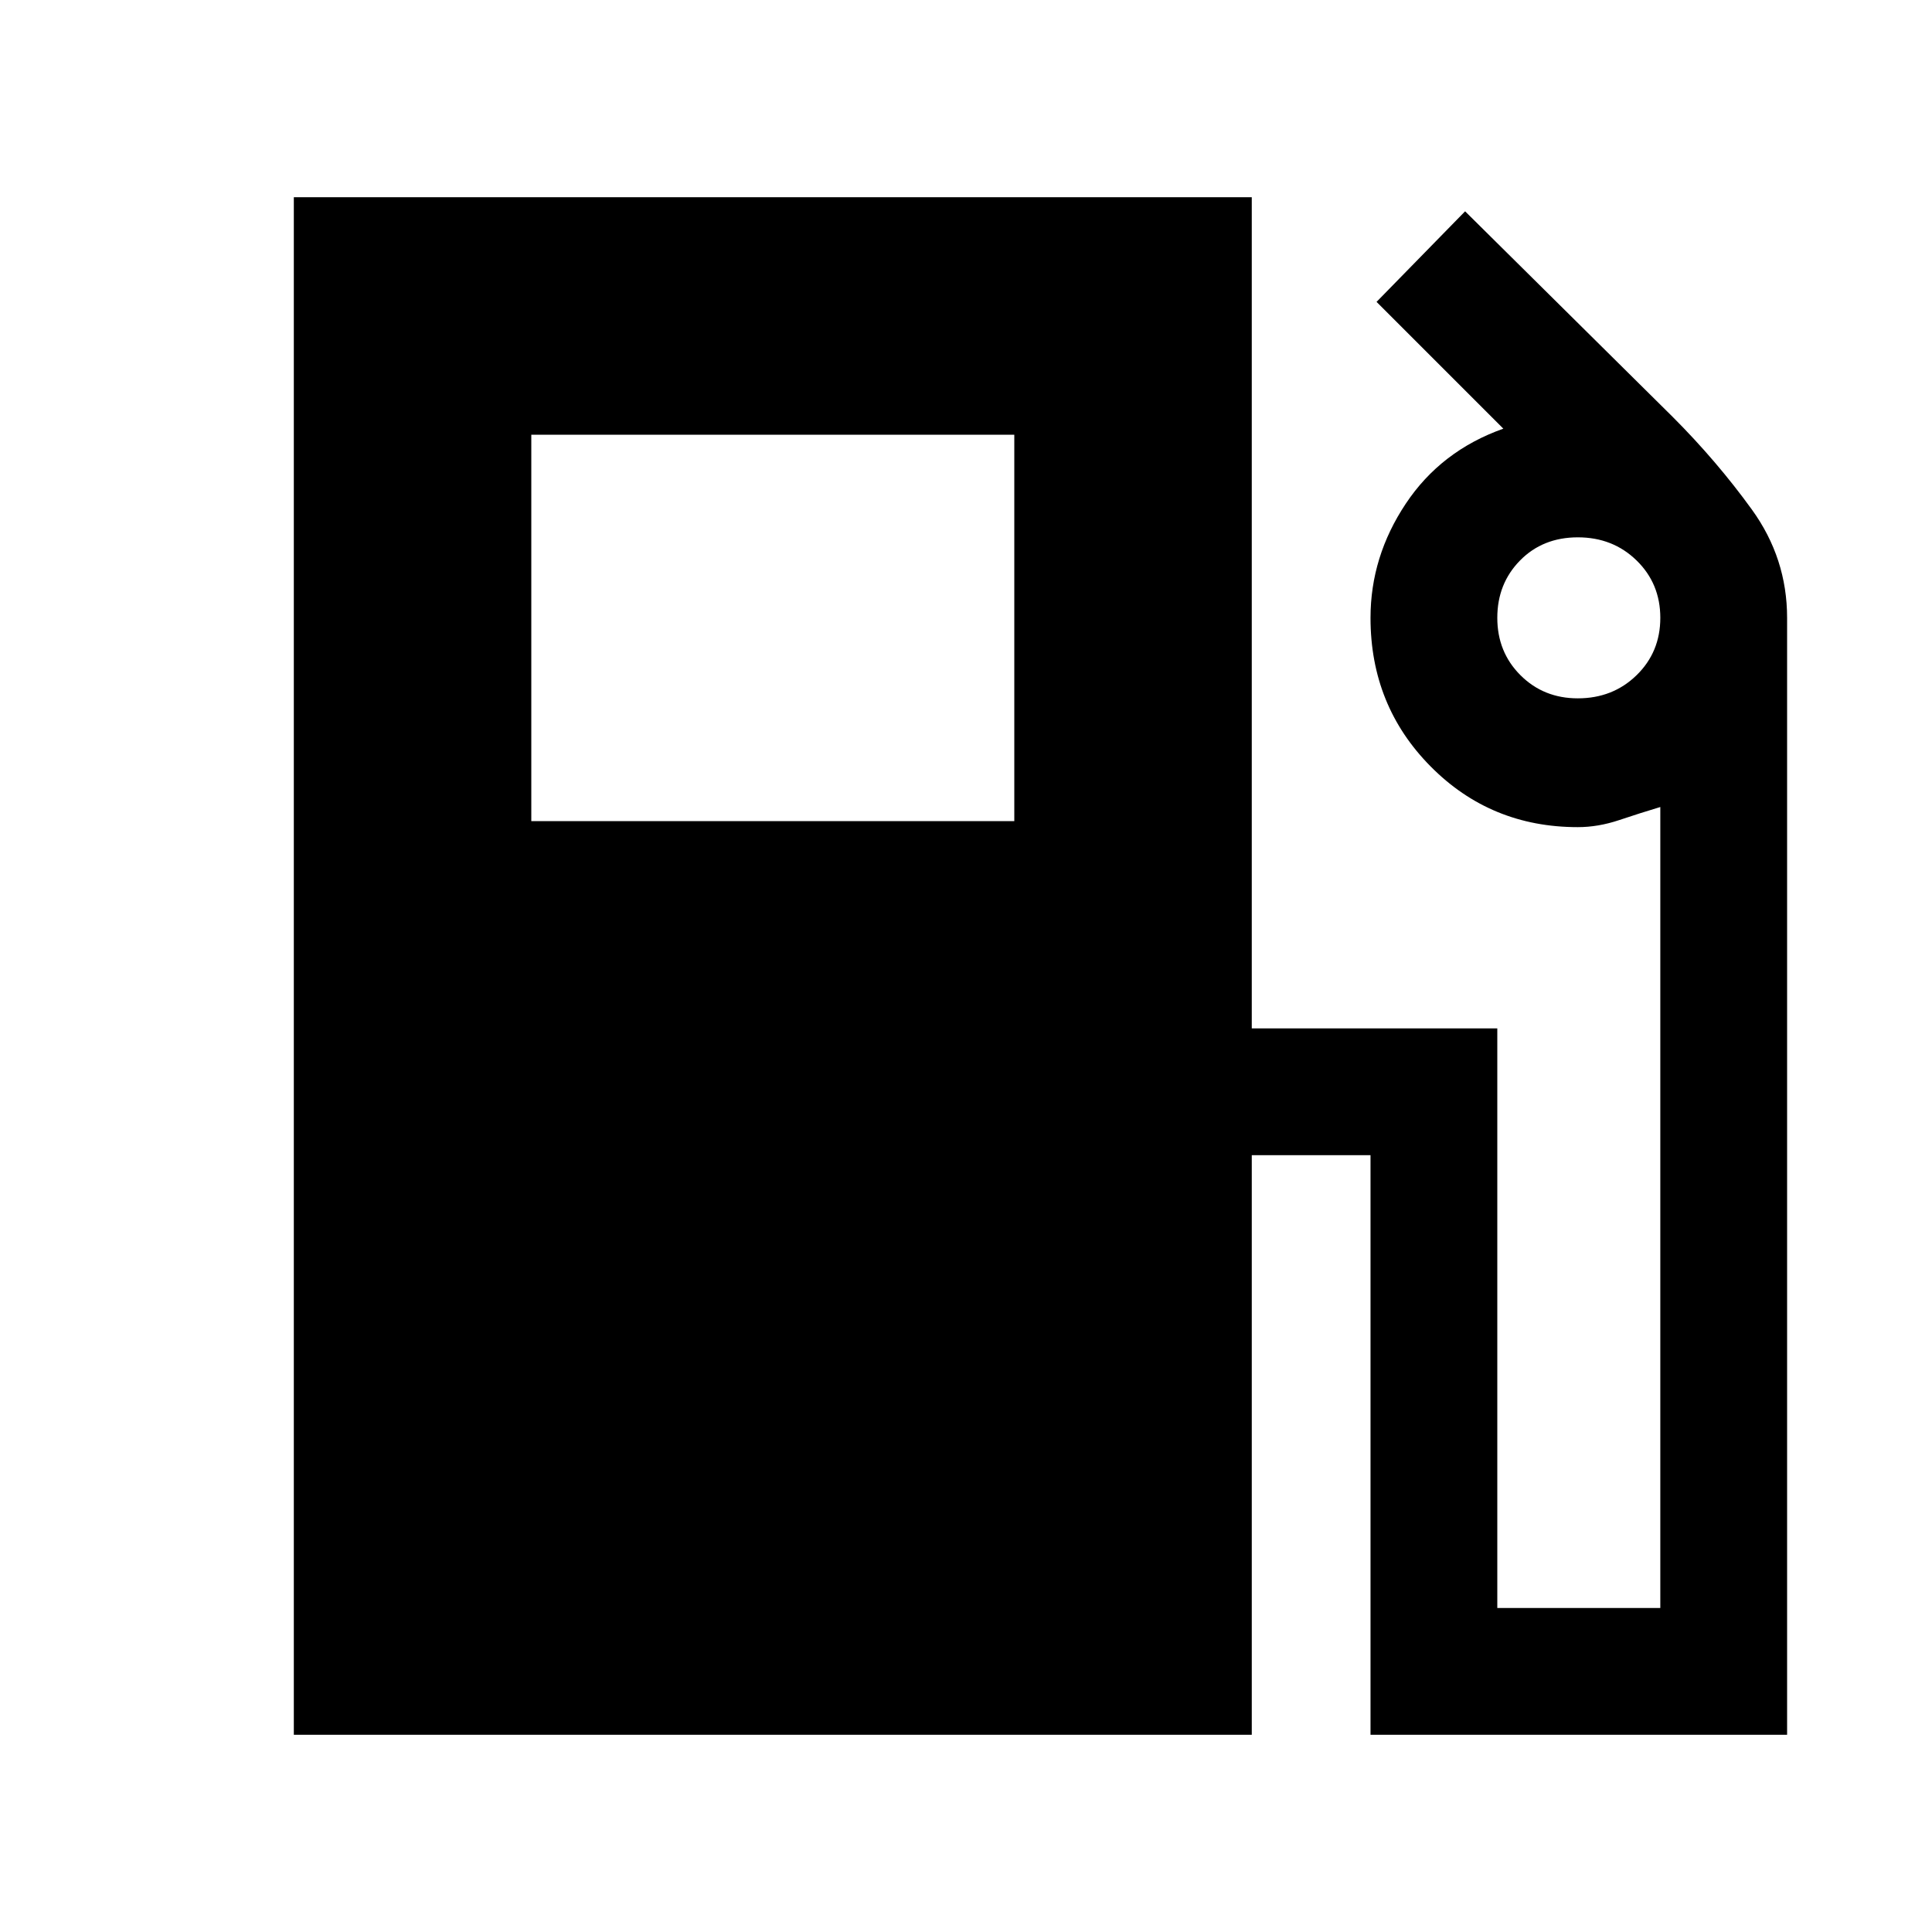 <svg xmlns="http://www.w3.org/2000/svg" height="20" viewBox="0 -960 960 960" width="20"><path d="M146-98v-764h476v413h122v288h81v-398q-10 3-20.44 6.5Q794.13-549 784-549q-43.26 0-73.13-30.16Q681-609.32 681-653q0-30.39 17.5-56.69Q716-736 747-747l-63-63 44-45 103 102q22 22 39.5 46.2Q888-682.59 888-653v555H681v-288h-59v288H146Zm118-454h240v-192H264v192Zm520-61q17.43 0 29.21-11.5Q825-636 825-653t-11.78-28.5q-11.78-11.5-29.2-11.5t-28.72 11.5Q744-670 744-653t11.5 28.5Q767-613 784-613Z"/></svg>
